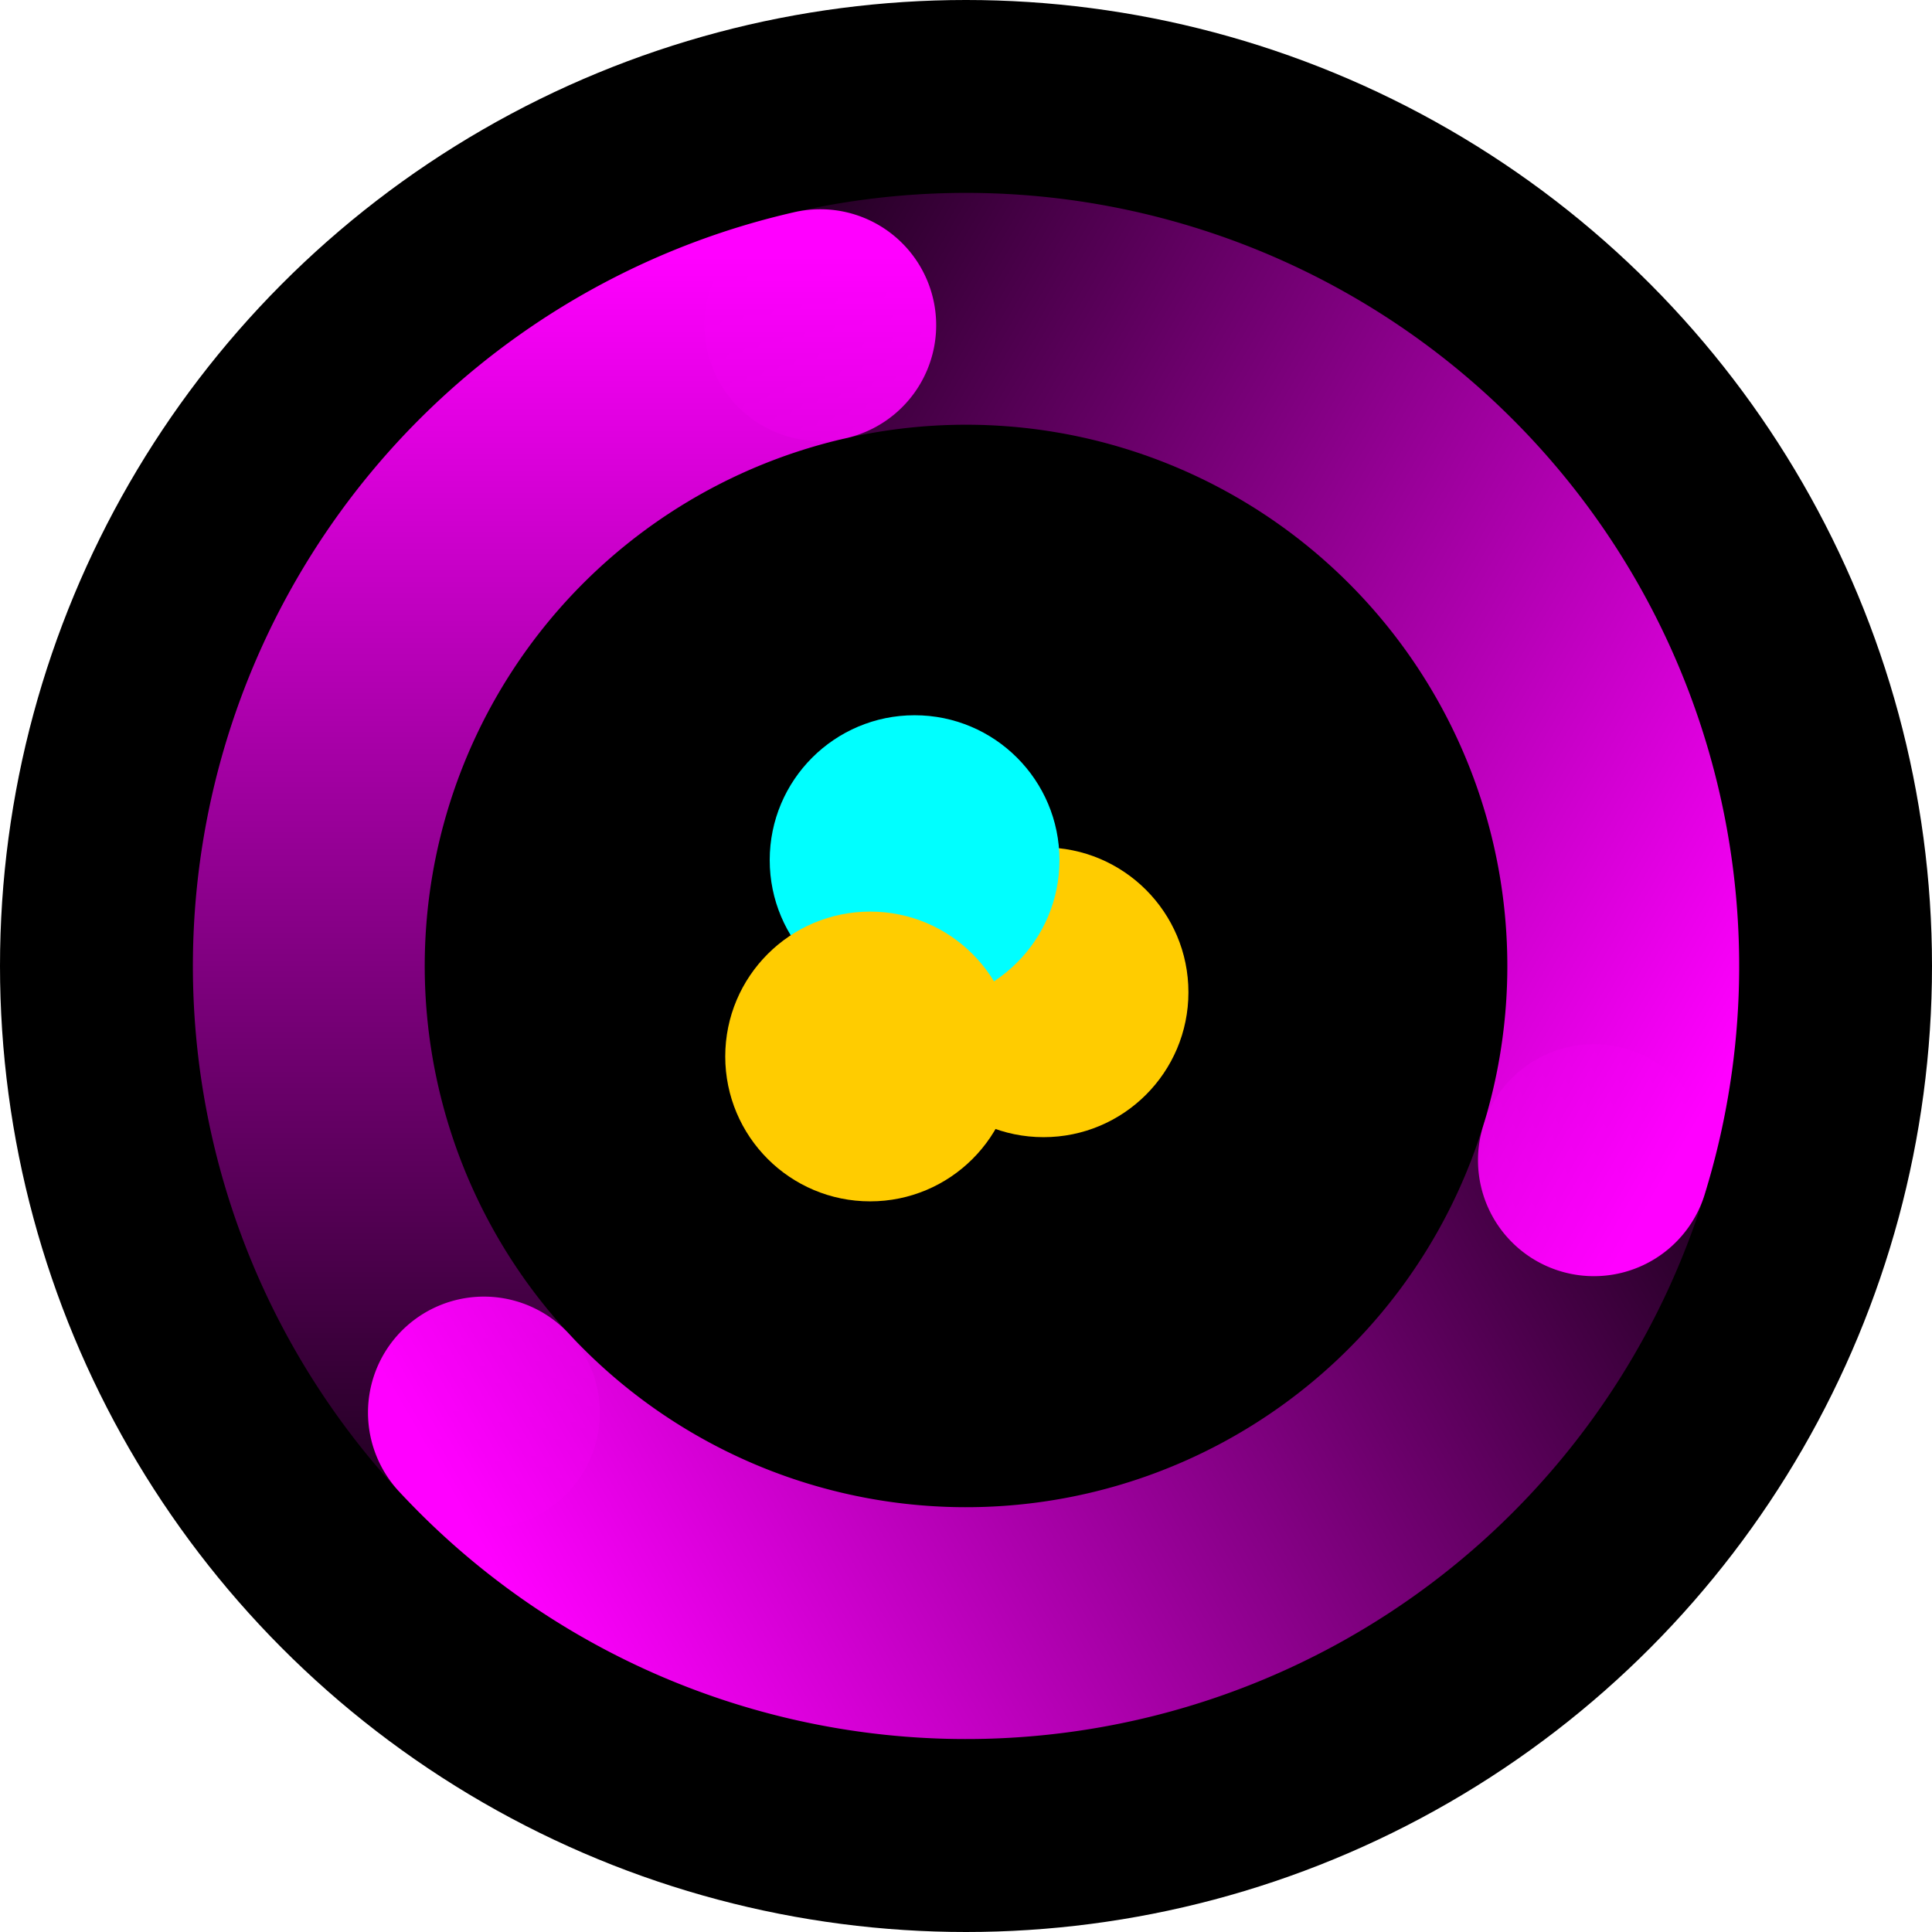 <?xml version="1.0" encoding="UTF-8" standalone="no"?>
<!-- Created with Inkscape (http://www.inkscape.org/) -->

<svg
   xmlns:osb="http://www.openswatchbook.org/uri/2009/osb"
   xmlns:dc="http://purl.org/dc/elements/1.1/"
   xmlns:cc="http://creativecommons.org/ns#"
   xmlns:rdf="http://www.w3.org/1999/02/22-rdf-syntax-ns#"
   xmlns:svg="http://www.w3.org/2000/svg"
   xmlns="http://www.w3.org/2000/svg"
   xmlns:xlink="http://www.w3.org/1999/xlink"
   xmlns:sodipodi="http://sodipodi.sourceforge.net/DTD/sodipodi-0.dtd"
   xmlns:inkscape="http://www.inkscape.org/namespaces/inkscape"
   width="100"
   height="100"
   viewBox="0 0 26.458 26.458"
   version="1.1"
   id="svg8"
   sodipodi:docname="favicon.svg">
  <defs
     id="defs2">
    <linearGradient
       inkscape:collect="always"
       id="linearGradient2397">
      <stop
         style="stop-color:#ff00ff;stop-opacity:1;"
         offset="0"
         id="stop2393" />
      <stop
         style="stop-color:#ff00ff;stop-opacity:0;"
         offset="1"
         id="stop2395" />
    </linearGradient>
    <linearGradient
       inkscape:collect="always"
       id="linearGradient2385">
      <stop
         style="stop-color:#ff00ff;stop-opacity:1;"
         offset="0"
         id="stop2381" />
      <stop
         style="stop-color:#ff00ff;stop-opacity:0;"
         offset="1"
         id="stop2383" />
    </linearGradient>
    <linearGradient
       id="linearGradient2375"
       osb:paint="solid">
      <stop
         style="stop-color:#ff00ff;stop-opacity:1;"
         offset="0"
         id="stop2373" />
    </linearGradient>
    <linearGradient
       inkscape:collect="always"
       id="linearGradient871">
      <stop
         style="stop-color:#ff00ff;stop-opacity:1;"
         offset="0"
         id="stop867" />
      <stop
         style="stop-color:#ff00ff;stop-opacity:0;"
         offset="1"
         id="stop869" />
    </linearGradient>
    <linearGradient
       inkscape:collect="always"
       id="linearGradient847">
      <stop
         style="stop-color:#ff00ff;stop-opacity:1;"
         offset="0"
         id="stop843" />
      <stop
         style="stop-color:#ff00ff;stop-opacity:0;"
         offset="1"
         id="stop845" />
    </linearGradient>
    <linearGradient
       id="linearGradient2315"
       osb:paint="solid">
      <stop
         style="stop-color:#ff00ff;stop-opacity:1;"
         offset="0"
         id="stop2313" />
    </linearGradient>
    <linearGradient
       inkscape:collect="always"
       xlink:href="#linearGradient847"
       id="linearGradient849"
       x1="6.174"
       y1="280.348"
       x2="14.155"
       y2="280.348"
       gradientUnits="userSpaceOnUse"
       gradientTransform="matrix(3.23,0,0,4.365,-18.893,-939.957)" />
    <linearGradient
       inkscape:collect="always"
       xlink:href="#linearGradient871"
       id="linearGradient873"
       x1="7.615"
       y1="293.496"
       x2="24.712"
       y2="283.633"
       gradientUnits="userSpaceOnUse" />
    <linearGradient
       inkscape:collect="always"
       xlink:href="#linearGradient2385"
       id="linearGradient2387"
       x1="7.615"
       y1="274.046"
       x2="7.615"
       y2="293.496"
       gradientUnits="userSpaceOnUse" />
    <linearGradient
       inkscape:collect="always"
       xlink:href="#linearGradient2397"
       id="linearGradient2399"
       x1="24.453"
       y1="283.868"
       x2="7.615"
       y2="274.046"
       gradientUnits="userSpaceOnUse" />
  </defs>
  <g
     inkscape:label="Layer 1"
     inkscape:groupmode="layer"
     id="layer1"
     transform="translate(0,-270.542)">
    <rect
       style="fill:#000000;fill-opacity:0;stroke:none;stroke-width:1.244;stroke-miterlimit:4;stroke-dasharray:none;stroke-opacity:1"
       id="background"
       width="26.458"
       height="26.458"
       x="0"
       y="270.542" />
    <ellipse
       style="opacity:1;fill:#000000;fill-opacity:1;stroke:none;stroke-width:3.175;stroke-linecap:round;stroke-linejoin:round;stroke-miterlimit:4;stroke-dasharray:none;stroke-opacity:1"
       id="backgroundcircle"
       cx="13.229"
       cy="283.771"
       rx="13.229"
       ry="13.229" />
    <circle
       style="fill:#ffcc00;fill-opacity:1;stroke:none;stroke-width:1.244;stroke-miterlimit:4;stroke-dasharray:none;stroke-opacity:1"
       id="yellow1"
       cx="14.291"
       cy="284.131"
       r="1.984" />
    <circle
       style="fill:#00ffff;fill-opacity:1;stroke:none;stroke-width:1.244;stroke-miterlimit:4;stroke-dasharray:none;stroke-opacity:1"
       id="cyan"
       cx="12.525"
       cy="282.321"
       r="1.984" />
    <circle
       style="fill:#ffcc00;fill-opacity:1;stroke:none;stroke-width:1.244;stroke-miterlimit:4;stroke-dasharray:none;stroke-opacity:1"
       id="yellow2"
       cx="11.916"
       cy="285.01"
       r="1.984" />
    <path
       style="fill:none;fill-opacity:1;stroke:url(#linearGradient873);stroke-width:3.175;stroke-linecap:round;stroke-linejoin:round;stroke-miterlimit:4;stroke-dasharray:none;stroke-opacity:1"
       id="magenta1"
       sodipodi:type="arc"
       sodipodi:cx="13.229168"
       sodipodi:cy="283.77078"
       sodipodi:rx="9"
       sodipodi:ry="9"
       sodipodi:start="0.3"
       sodipodi:end="2.39439"
       sodipodi:open="true"
       d="m 21.827,286.43 a 9,9 0 0 1 -6.602,6.116 9,9 0 0 1 -8.598,-2.66" />
    <path
       d="m 6.627,289.887 a 9,9 0 0 1 -1.996,-8.776 9,9 0 0 1 6.602,-6.116"
       sodipodi:open="true"
       sodipodi:end="4.48879"
       sodipodi:start="2.39439"
       sodipodi:ry="9"
       sodipodi:rx="9"
       sodipodi:cy="283.77078"
       sodipodi:cx="13.229168"
       sodipodi:type="arc"
       id="magenta2"
       style="opacity:1;fill:none;fill-opacity:1;stroke:url(#linearGradient2387);stroke-width:3.175;stroke-linecap:round;stroke-linejoin:round;stroke-miterlimit:4;stroke-dasharray:none;stroke-opacity:1" />
    <path
       style="opacity:1;fill:none;fill-opacity:1;stroke:url(#linearGradient2399);stroke-width:3.175;stroke-linecap:round;stroke-linejoin:round;stroke-miterlimit:4;stroke-dasharray:none;stroke-opacity:1"
       id="magenta3"
       sodipodi:type="arc"
       sodipodi:cx="13.229168"
       sodipodi:cy="283.77078"
       sodipodi:rx="9"
       sodipodi:ry="9"
       sodipodi:start="4.48879"
       sodipodi:end="0.3"
       sodipodi:open="true"
       d="m 11.234,274.995 a 9,9 0 0 1 8.598,2.66 9,9 0 0 1 1.996,8.776" />
  </g>
</svg>
